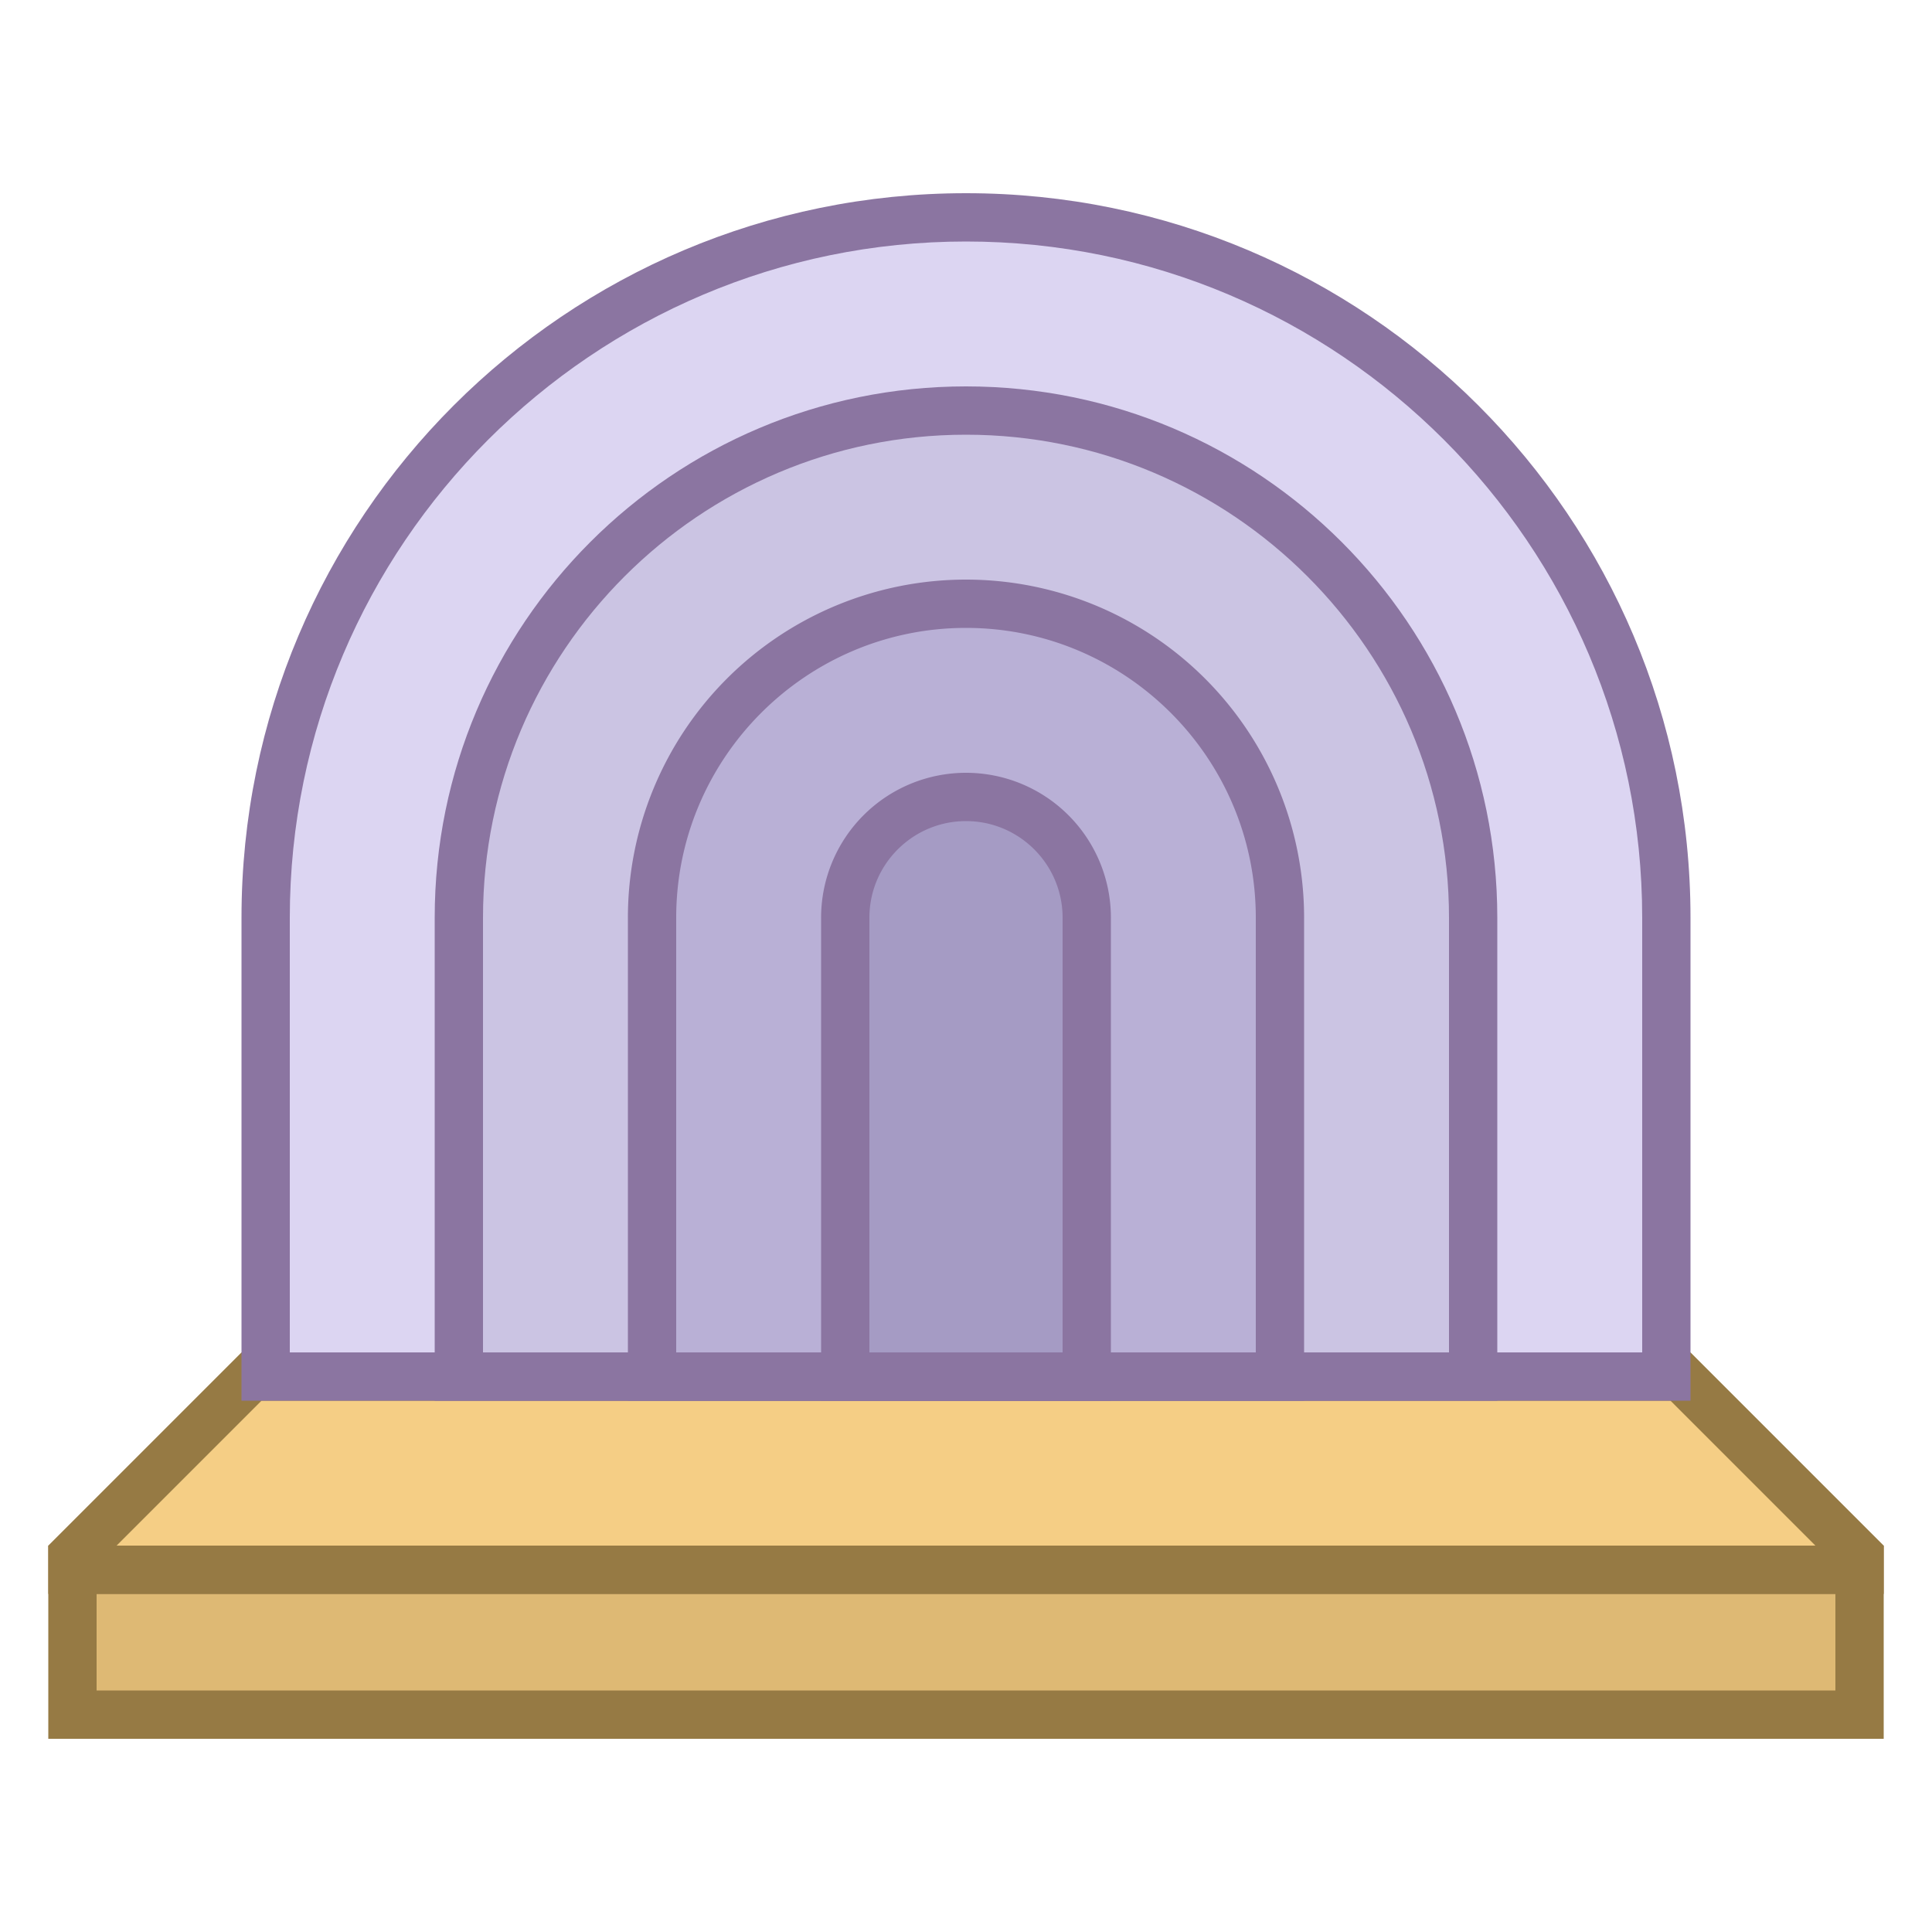 <svg viewBox="0 0 40 40" xmlns="http://www.w3.org/2000/svg"><path fill="#deb974" d="M1.5 32.5h37v3h-37z"></path><path d="M38 33v2H2v-2h36m1-1H1v4h38v-4z" fill="#967a44"></path><path fill="#f5ce85" d="M1.5 32.5v-.293L5.207 28.5h29.586l3.707 3.707v.293z"></path><path d="M34.586 29l3 3H2.414l3-3h29.172M35 28H5l-4 4v1h38v-1l-4-4z" fill="#967a44"></path><path d="M5.5 28.5V19c0-7.995 6.505-14.5 14.5-14.5S34.5 11.005 34.5 19v9.5h-29z" fill="#dcd5f2"></path><path d="M20 5c7.72 0 14 6.28 14 14v9H6v-9c0-7.72 6.28-14 14-14m0-1C11.716 4 5 10.716 5 19v10h30V19c0-8.284-6.716-15-15-15z" fill="#8b75a1"></path><g><path d="M9.5 28.5V19c0-5.79 4.71-10.5 10.5-10.5S30.5 13.21 30.5 19v9.5h-21z" fill="#cbc4e3"></path><path d="M20 9c5.514 0 10 4.486 10 10v9H10v-9c0-5.514 4.486-10 10-10m0-1C13.925 8 9 12.925 9 19v10h22V19c0-6.075-4.925-11-11-11z" fill="#8b75a1"></path></g><g><path d="M13.5 28.5V19c0-3.584 2.916-6.5 6.5-6.5s6.5 2.916 6.5 6.5v9.5h-13z" fill="#b9b0d6"></path><path d="M20 13c3.308 0 6 2.692 6 6v9H14v-9c0-3.308 2.692-6 6-6m0-1a7 7 0 00-7 7v10h14V19a7 7 0 00-7-7z" fill="#8b75a1"></path></g><g><path d="M17.5 28.5V19c0-1.378 1.122-2.5 2.5-2.5s2.5 1.122 2.5 2.5v9.5h-5z" fill="#a59bc4"></path><path d="M20 17c1.103 0 2 .897 2 2v9h-4v-9c0-1.103.897-2 2-2m0-1a3 3 0 00-3 3v10h6V19a3 3 0 00-3-3z" fill="#8b75a1"></path></g></svg>